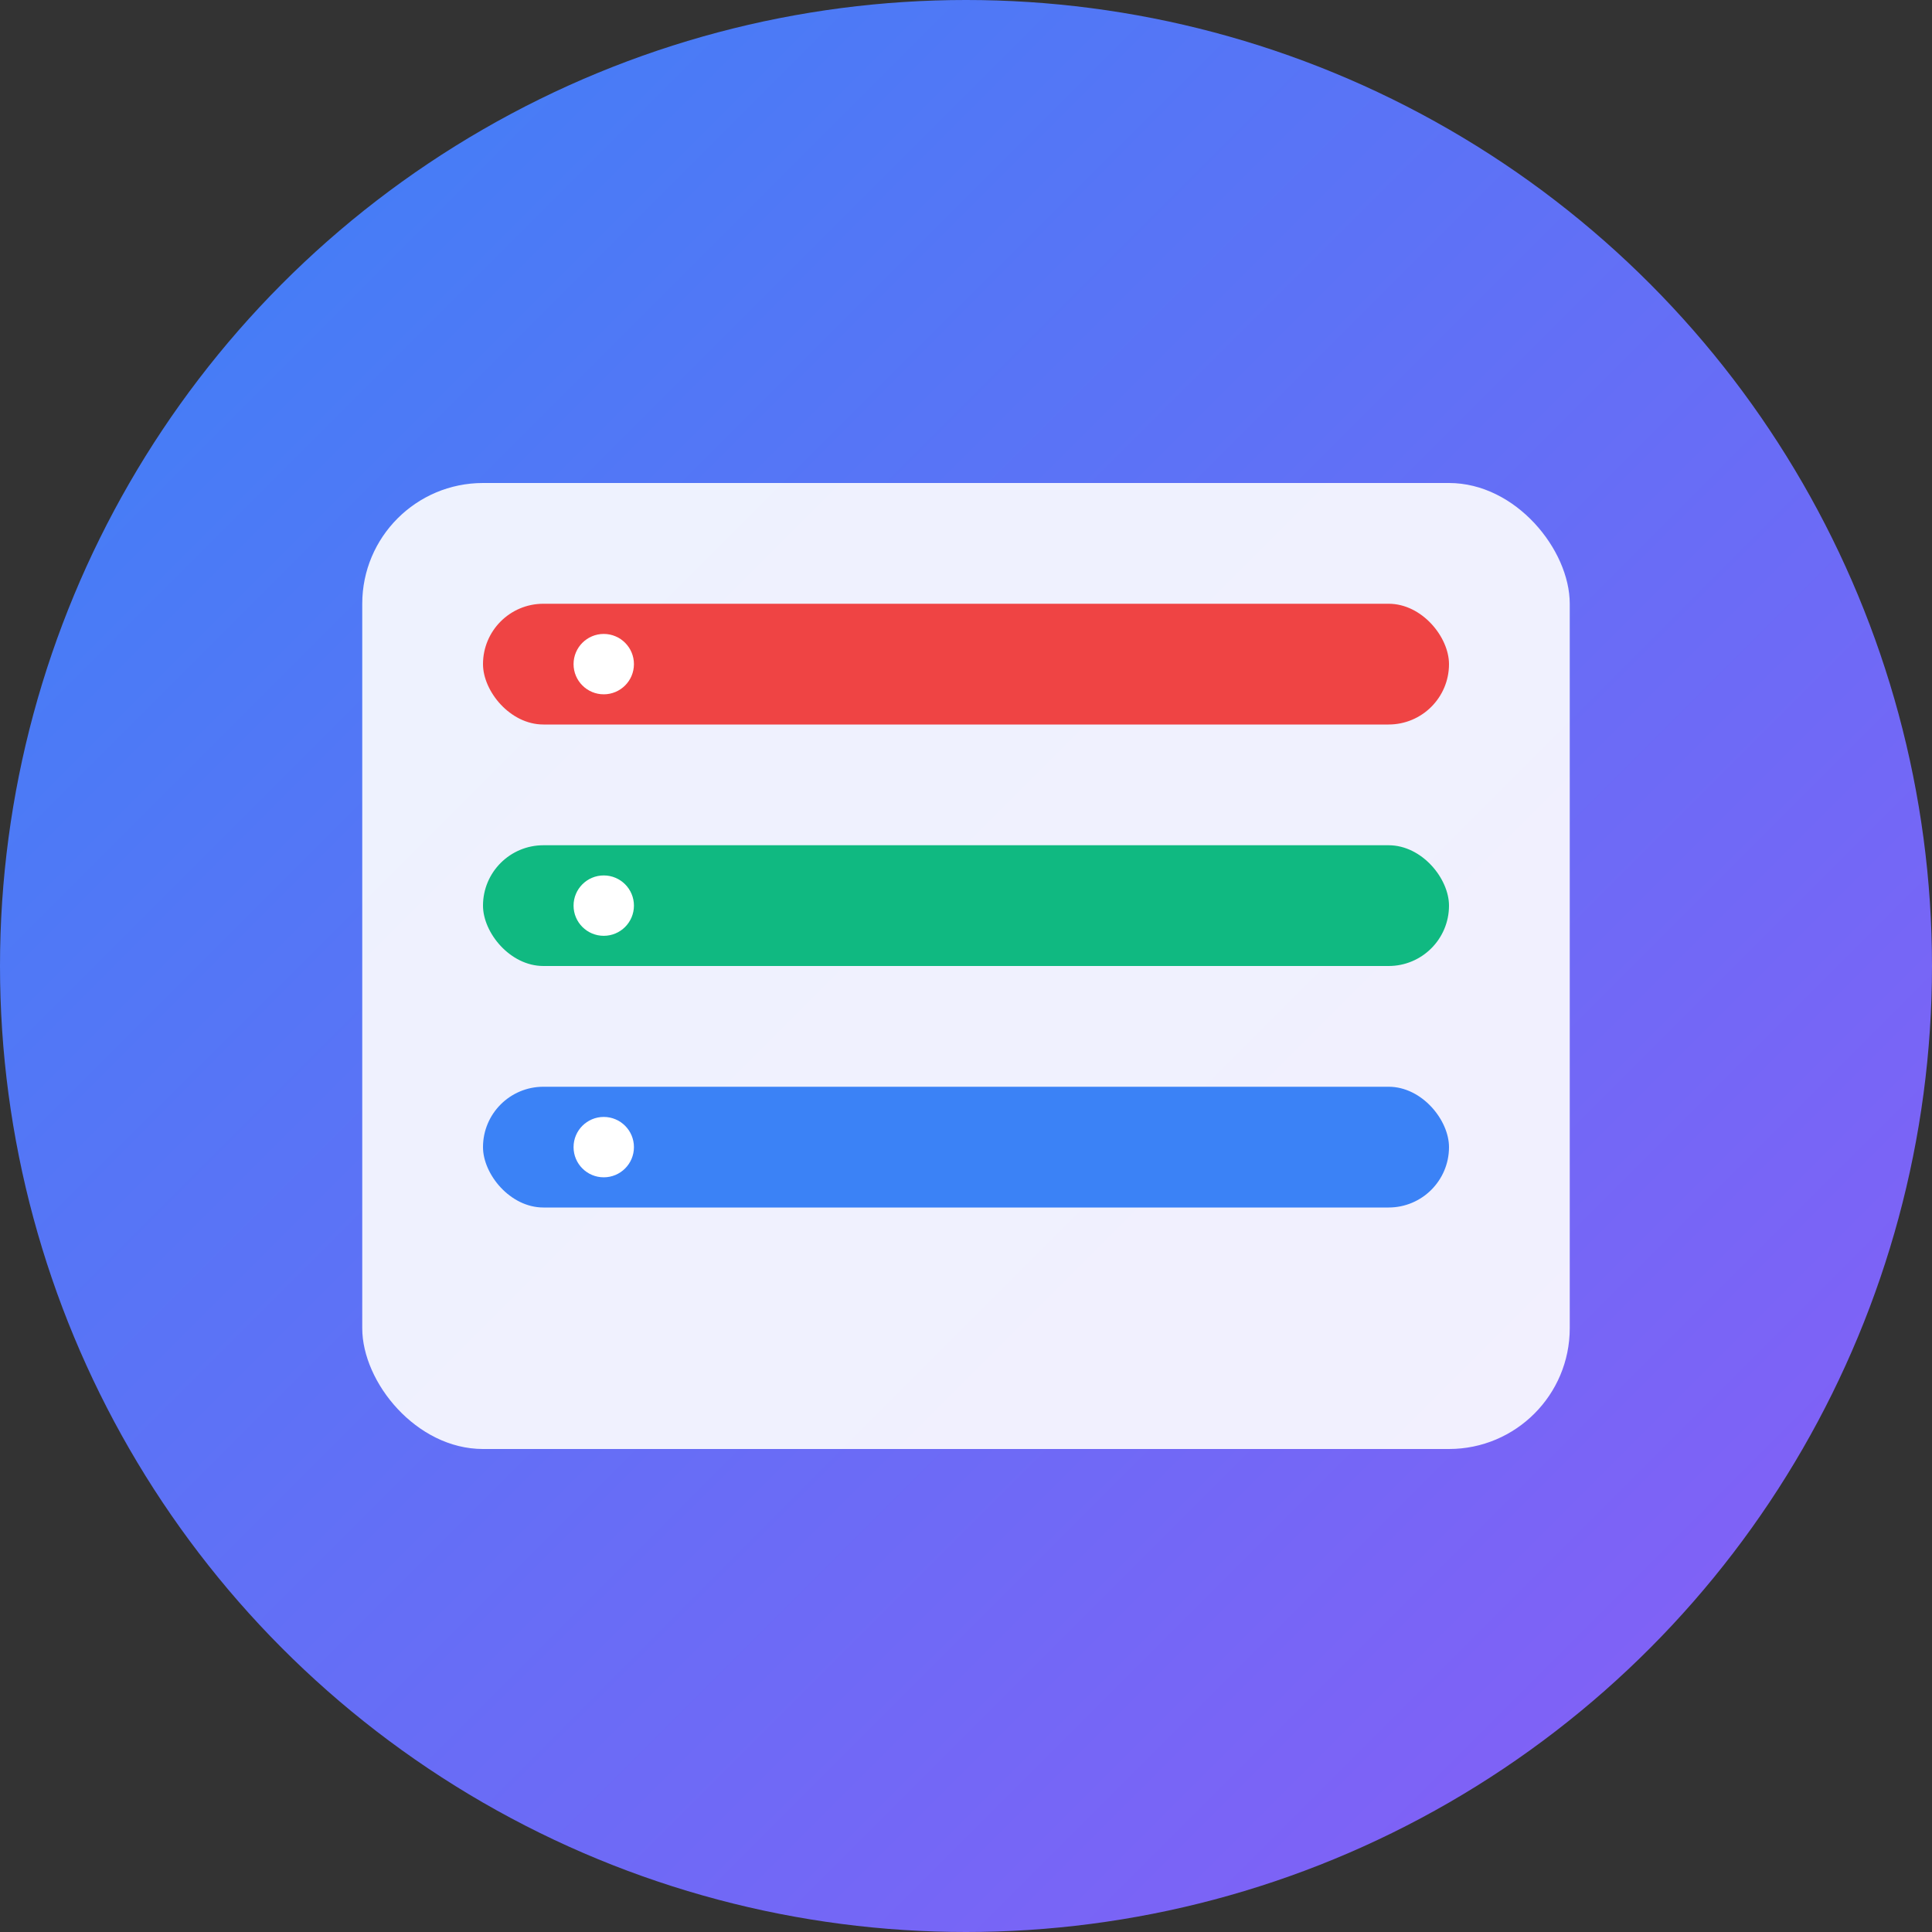 <svg width="64" height="64" viewBox="0 0 64 64" fill="none" xmlns="http://www.w3.org/2000/svg">
  <rect x="0" y="0" width="64" height="64" fill="#333333" stroke="none"/>
  <circle cx="32" cy="32" r="32" fill="url(#gradient6)"/>
  <rect x="12" y="16" width="40" height="32" rx="4" fill="white" opacity="0.9"/>
  <rect x="16" y="20" width="32" height="4" rx="2" fill="#ef4444"/>
  <rect x="16" y="28" width="32" height="4" rx="2" fill="#10b981"/>
  <rect x="16" y="36" width="32" height="4" rx="2" fill="#3b82f6"/>
  <circle cx="20" cy="22" r="1" fill="white"/>
  <circle cx="20" cy="30" r="1" fill="white"/>
  <circle cx="20" cy="38" r="1" fill="white"/>
  <defs>
    <linearGradient id="gradient6" x1="0%" y1="0%" x2="100%" y2="100%">
      <stop offset="0%" style="stop-color:#3b82f6;stop-opacity:1" />
      <stop offset="100%" style="stop-color:#8b5cf6;stop-opacity:1" />
    </linearGradient>
  </defs>
</svg> 